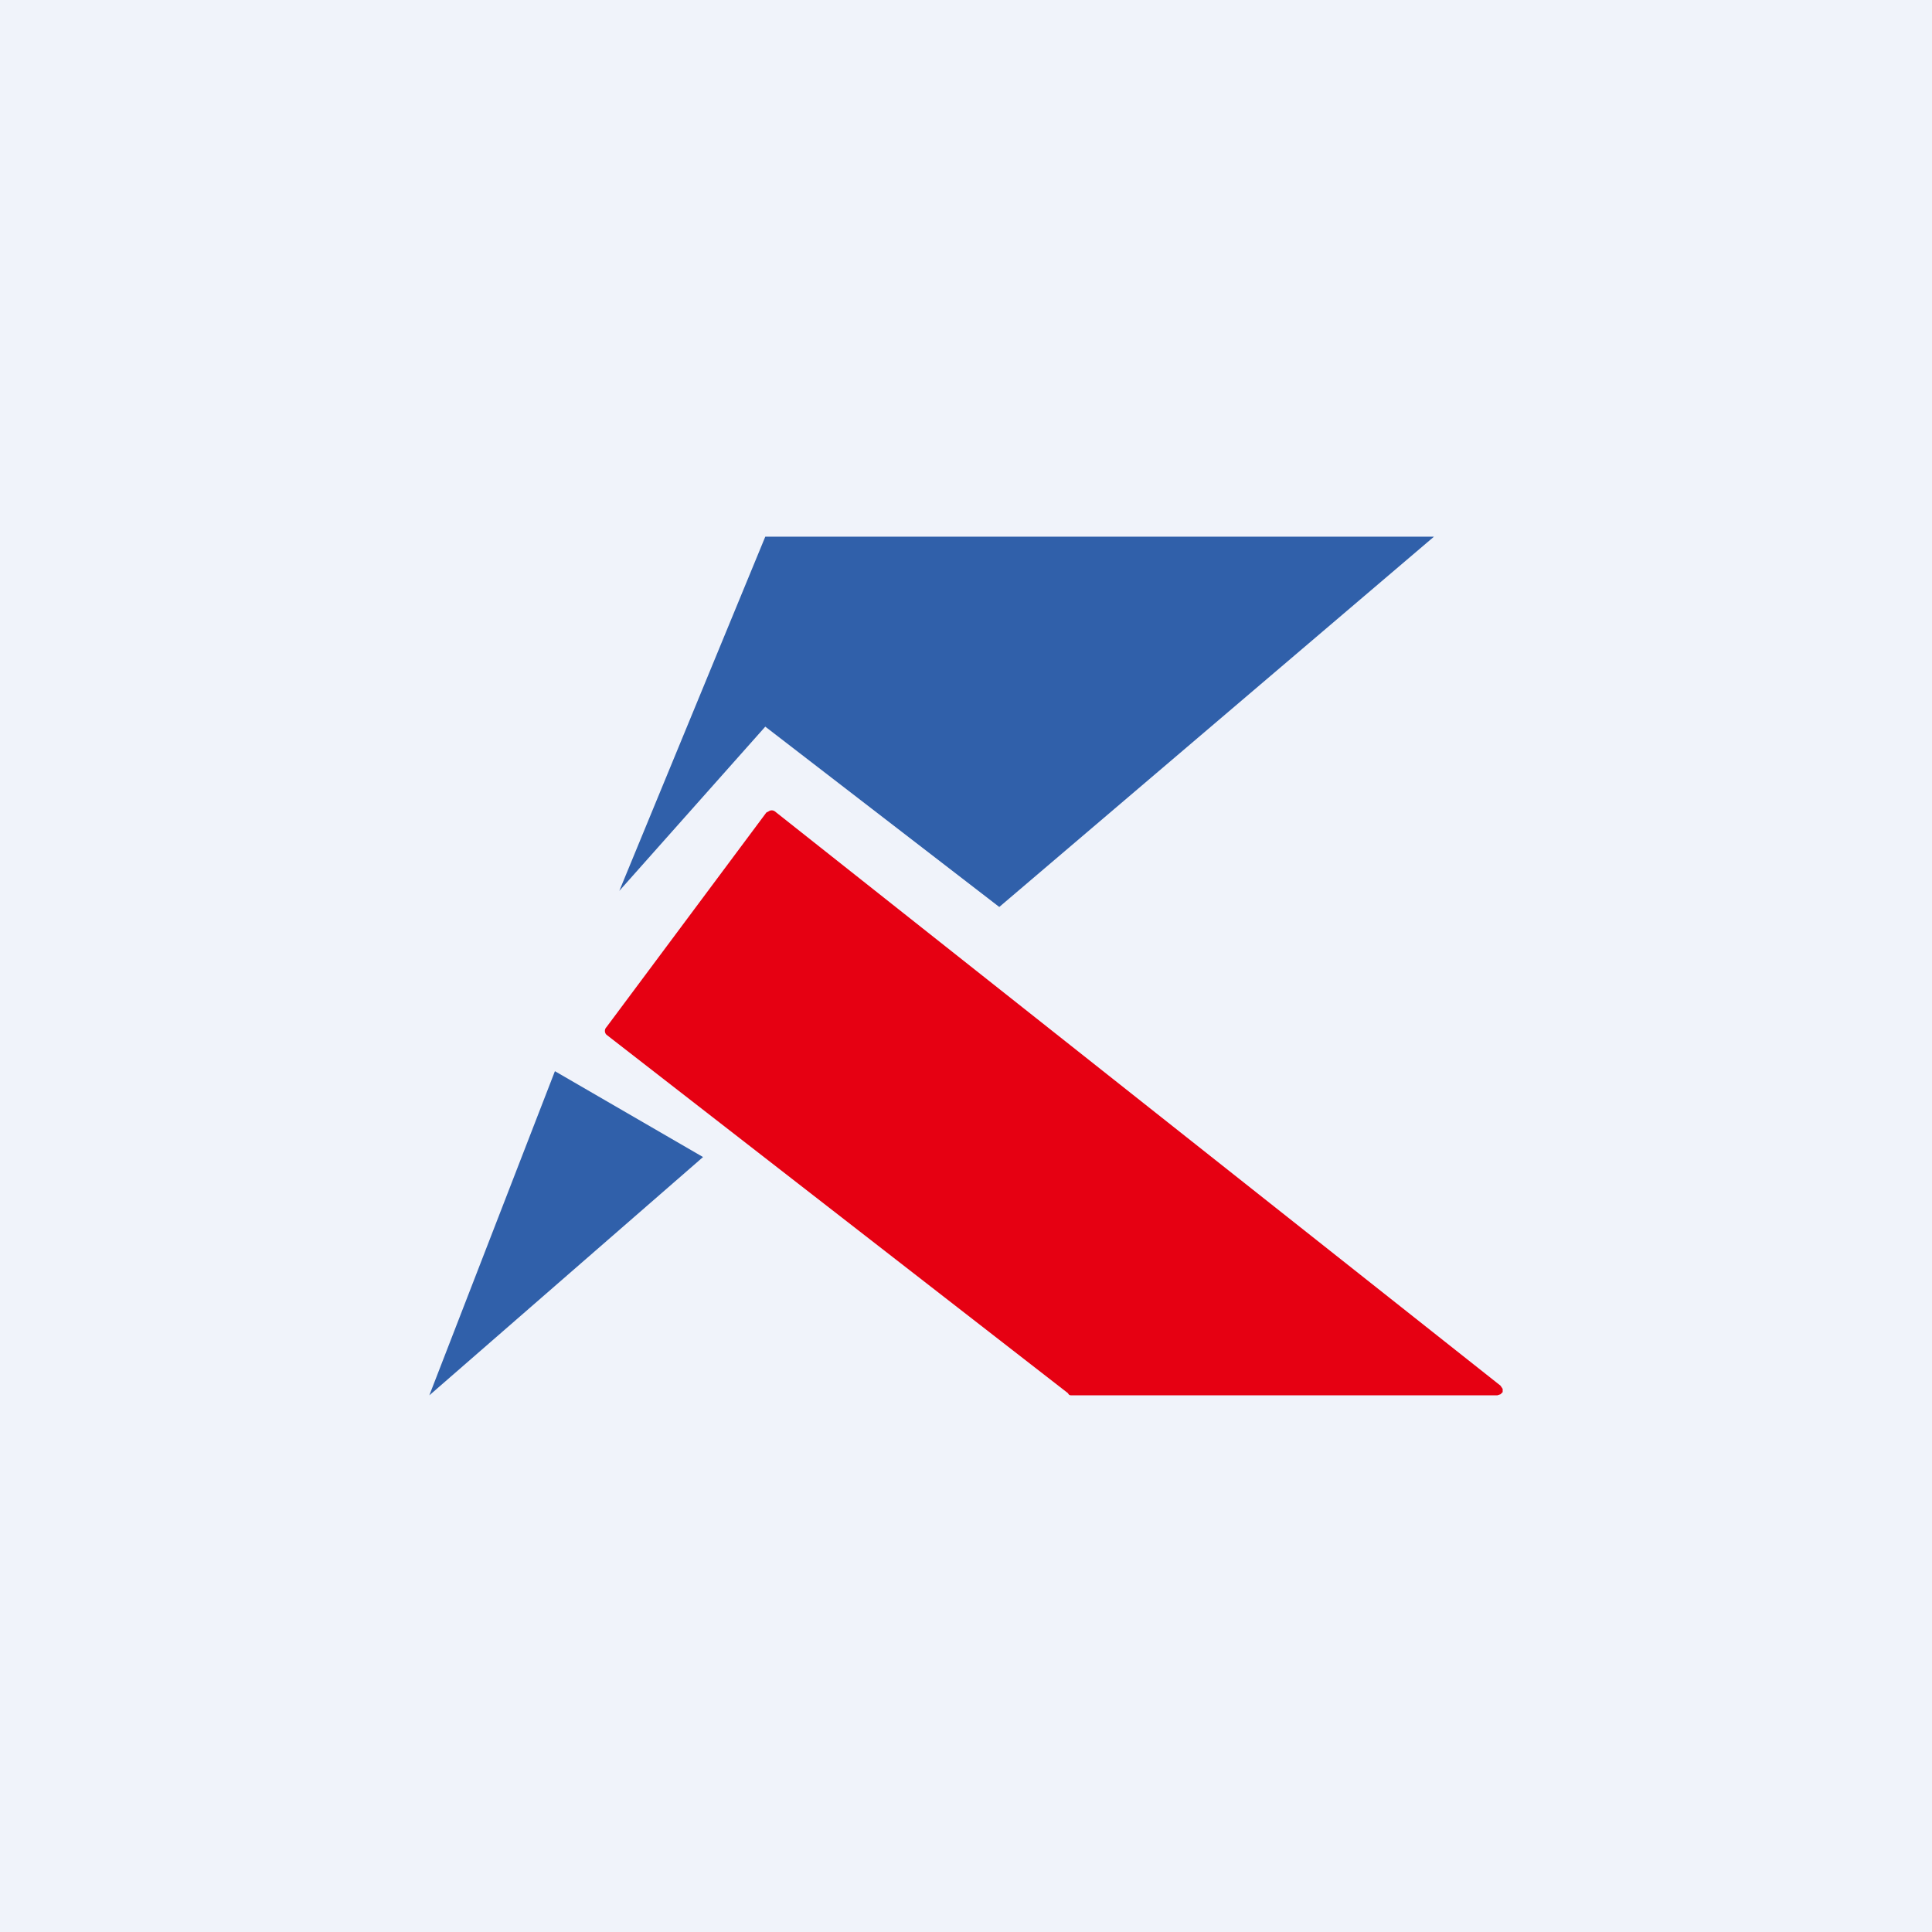 <!-- by TradingView --><svg width="18" height="18" viewBox="0 0 18 18" xmlns="http://www.w3.org/2000/svg"><path fill="#F0F3FA" d="M0 0h18v18H0z"/><path d="m9.95 12.98-4.3-3.34a.05.05 0 0 1 0-.07l1.49-2 .02-.01a.05.05 0 0 1 .06 0l6.76 5.35.02.03v.03l-.02.02-.03.01H9.99c-.02 0-.03 0-.04-.02Z" fill="#E60012"/><path d="M5.77 8.3 7.13 5h6.23L9.31 8.45 7.13 6.77 5.77 8.3ZM4 13l1.17-3.02 1.38.8L4 13Z" fill="#013B96" fill-opacity=".8"/></svg>
